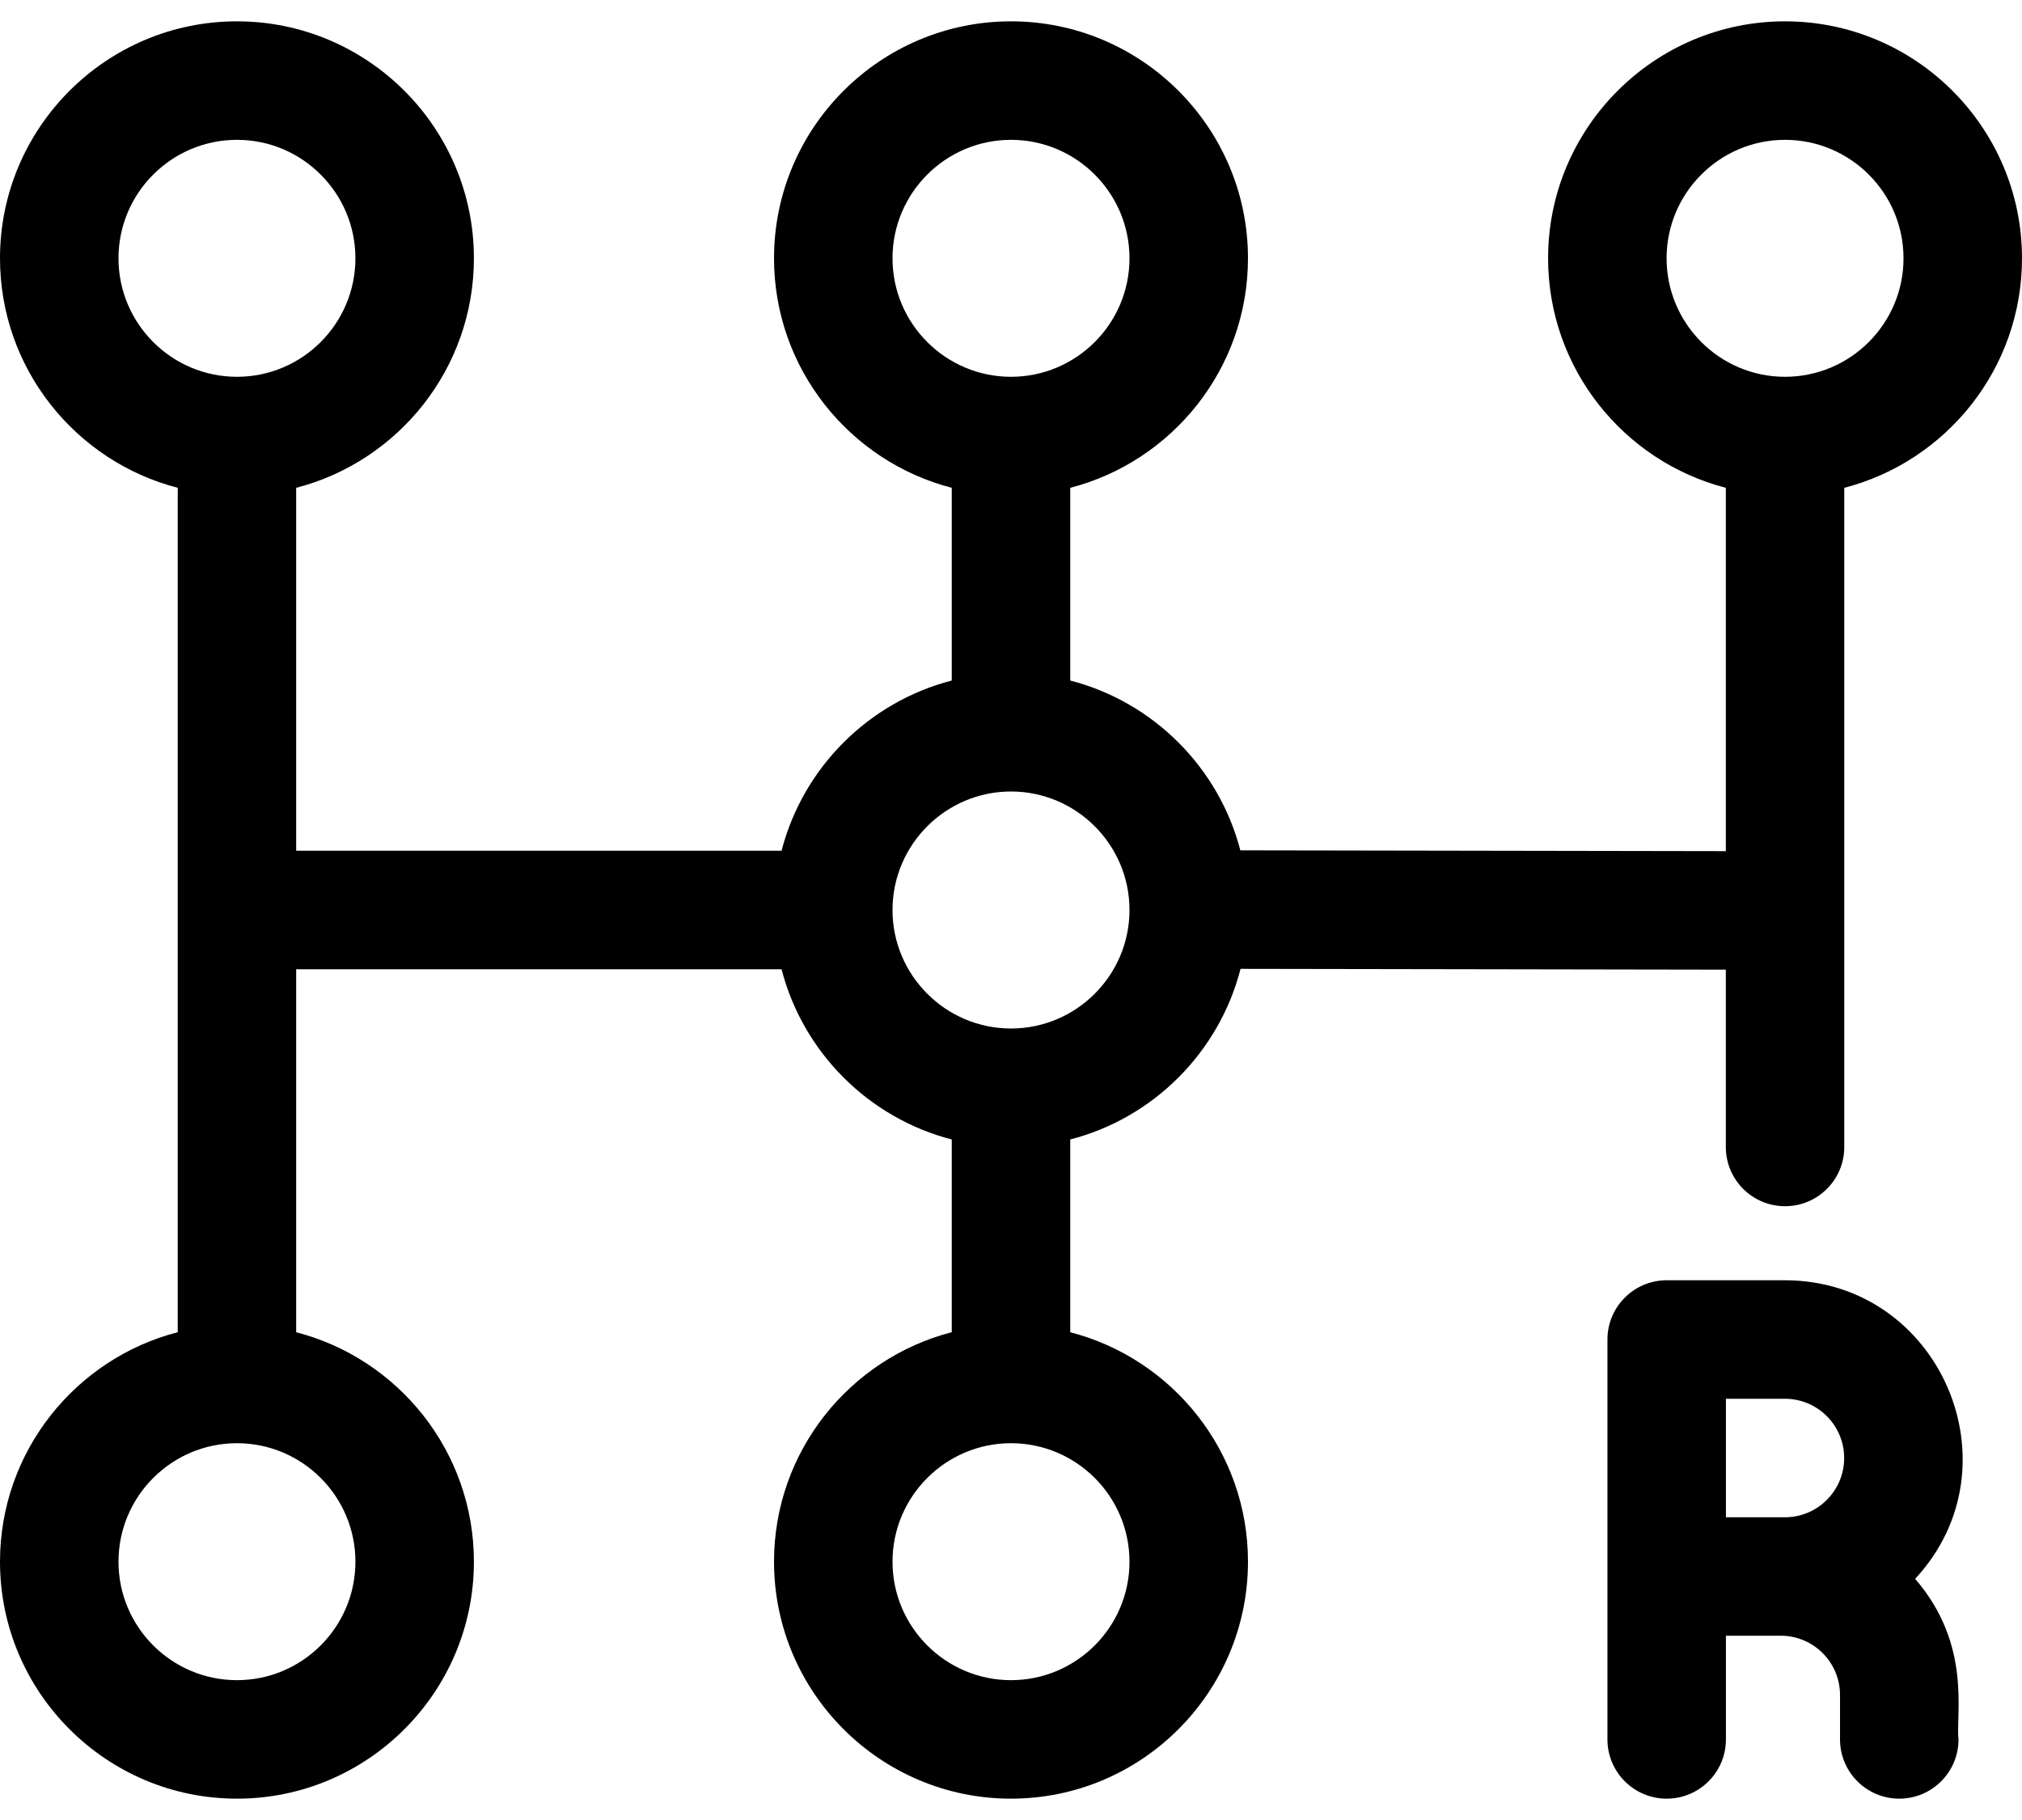 <svg width="40" height="36" viewBox="0 0 40 36" fill="none" xmlns="http://www.w3.org/2000/svg">
<path d="M21.172 26.352V22.539C22.819 22.114 24.118 20.812 24.541 19.164L34.141 19.18V22.688C34.141 23.335 34.665 23.859 35.312 23.859C35.96 23.859 36.484 23.335 36.484 22.688V9.649C38.504 9.127 40 7.29 40 5.109C40 2.525 37.897 0.422 35.312 0.422C32.728 0.422 30.625 2.525 30.625 5.109C30.625 7.29 32.121 9.127 34.141 9.649V16.836L24.537 16.82C24.11 15.179 22.814 13.885 21.172 13.461V9.649C23.191 9.127 24.688 7.29 24.688 5.109C24.688 2.525 22.585 0.422 20 0.422C17.415 0.422 15.312 2.525 15.312 5.109C15.312 7.29 16.809 9.127 18.828 9.649V13.461C17.183 13.886 15.886 15.183 15.461 16.828H5.859V9.649C7.879 9.127 9.375 7.29 9.375 5.109C9.375 2.525 7.272 0.422 4.688 0.422C2.103 0.422 0 2.525 0 5.109C0 7.29 1.496 9.127 3.516 9.649V26.351C1.496 26.873 0 28.71 0 30.891C0 33.475 2.103 35.578 4.688 35.578C7.272 35.578 9.375 33.475 9.375 30.891C9.375 28.71 7.879 26.873 5.859 26.352V19.172H15.461C15.886 20.817 17.183 22.114 18.828 22.539V26.351C16.809 26.873 15.312 28.71 15.312 30.89C15.312 33.475 17.415 35.578 20 35.578C22.585 35.578 24.688 33.475 24.688 30.89C24.688 28.71 23.191 26.873 21.172 26.352ZM32.969 5.109C32.969 3.817 34.02 2.766 35.312 2.766C36.605 2.766 37.656 3.817 37.656 5.109C37.656 6.402 36.605 7.453 35.312 7.453C34.02 7.453 32.969 6.402 32.969 5.109ZM2.344 5.109C2.344 3.817 3.395 2.766 4.688 2.766C5.98 2.766 7.031 3.817 7.031 5.109C7.031 6.402 5.98 7.453 4.688 7.453C3.395 7.453 2.344 6.402 2.344 5.109ZM7.031 30.891C7.031 32.183 5.98 33.234 4.688 33.234C3.395 33.234 2.344 32.183 2.344 30.891C2.344 29.598 3.395 28.547 4.688 28.547C5.98 28.547 7.031 29.598 7.031 30.891ZM17.656 5.109C17.656 3.817 18.708 2.766 20 2.766C21.292 2.766 22.344 3.817 22.344 5.109C22.344 6.402 21.292 7.453 20 7.453C18.708 7.453 17.656 6.402 17.656 5.109ZM17.656 18C17.656 16.708 18.708 15.656 20 15.656C21.292 15.656 22.344 16.708 22.344 18C22.344 19.292 21.292 20.344 20 20.344C18.708 20.344 17.656 19.292 17.656 18ZM20 33.234C18.708 33.234 17.656 32.183 17.656 30.891C17.656 29.598 18.708 28.547 20 28.547C21.292 28.547 22.344 29.598 22.344 30.891C22.344 32.183 21.292 33.234 20 33.234Z" fill="black"/>
<path d="M35.31 25.324H32.971C32.324 25.324 31.799 25.849 31.799 26.496V34.406C31.799 35.053 32.324 35.578 32.971 35.578C33.618 35.578 34.143 35.053 34.143 34.406V32.355H35.228C35.875 32.355 36.4 32.881 36.4 33.527V34.406C36.4 35.053 36.925 35.578 37.572 35.578C38.219 35.578 38.744 35.053 38.744 34.406C38.683 33.923 39.019 32.538 37.886 31.23C39.968 28.988 38.365 25.324 35.31 25.324ZM34.143 30.012V27.668H35.31C35.957 27.668 36.482 28.194 36.482 28.84C36.482 29.486 35.957 30.012 35.31 30.012H35.228H34.143Z" fill="black"/>
</svg>
